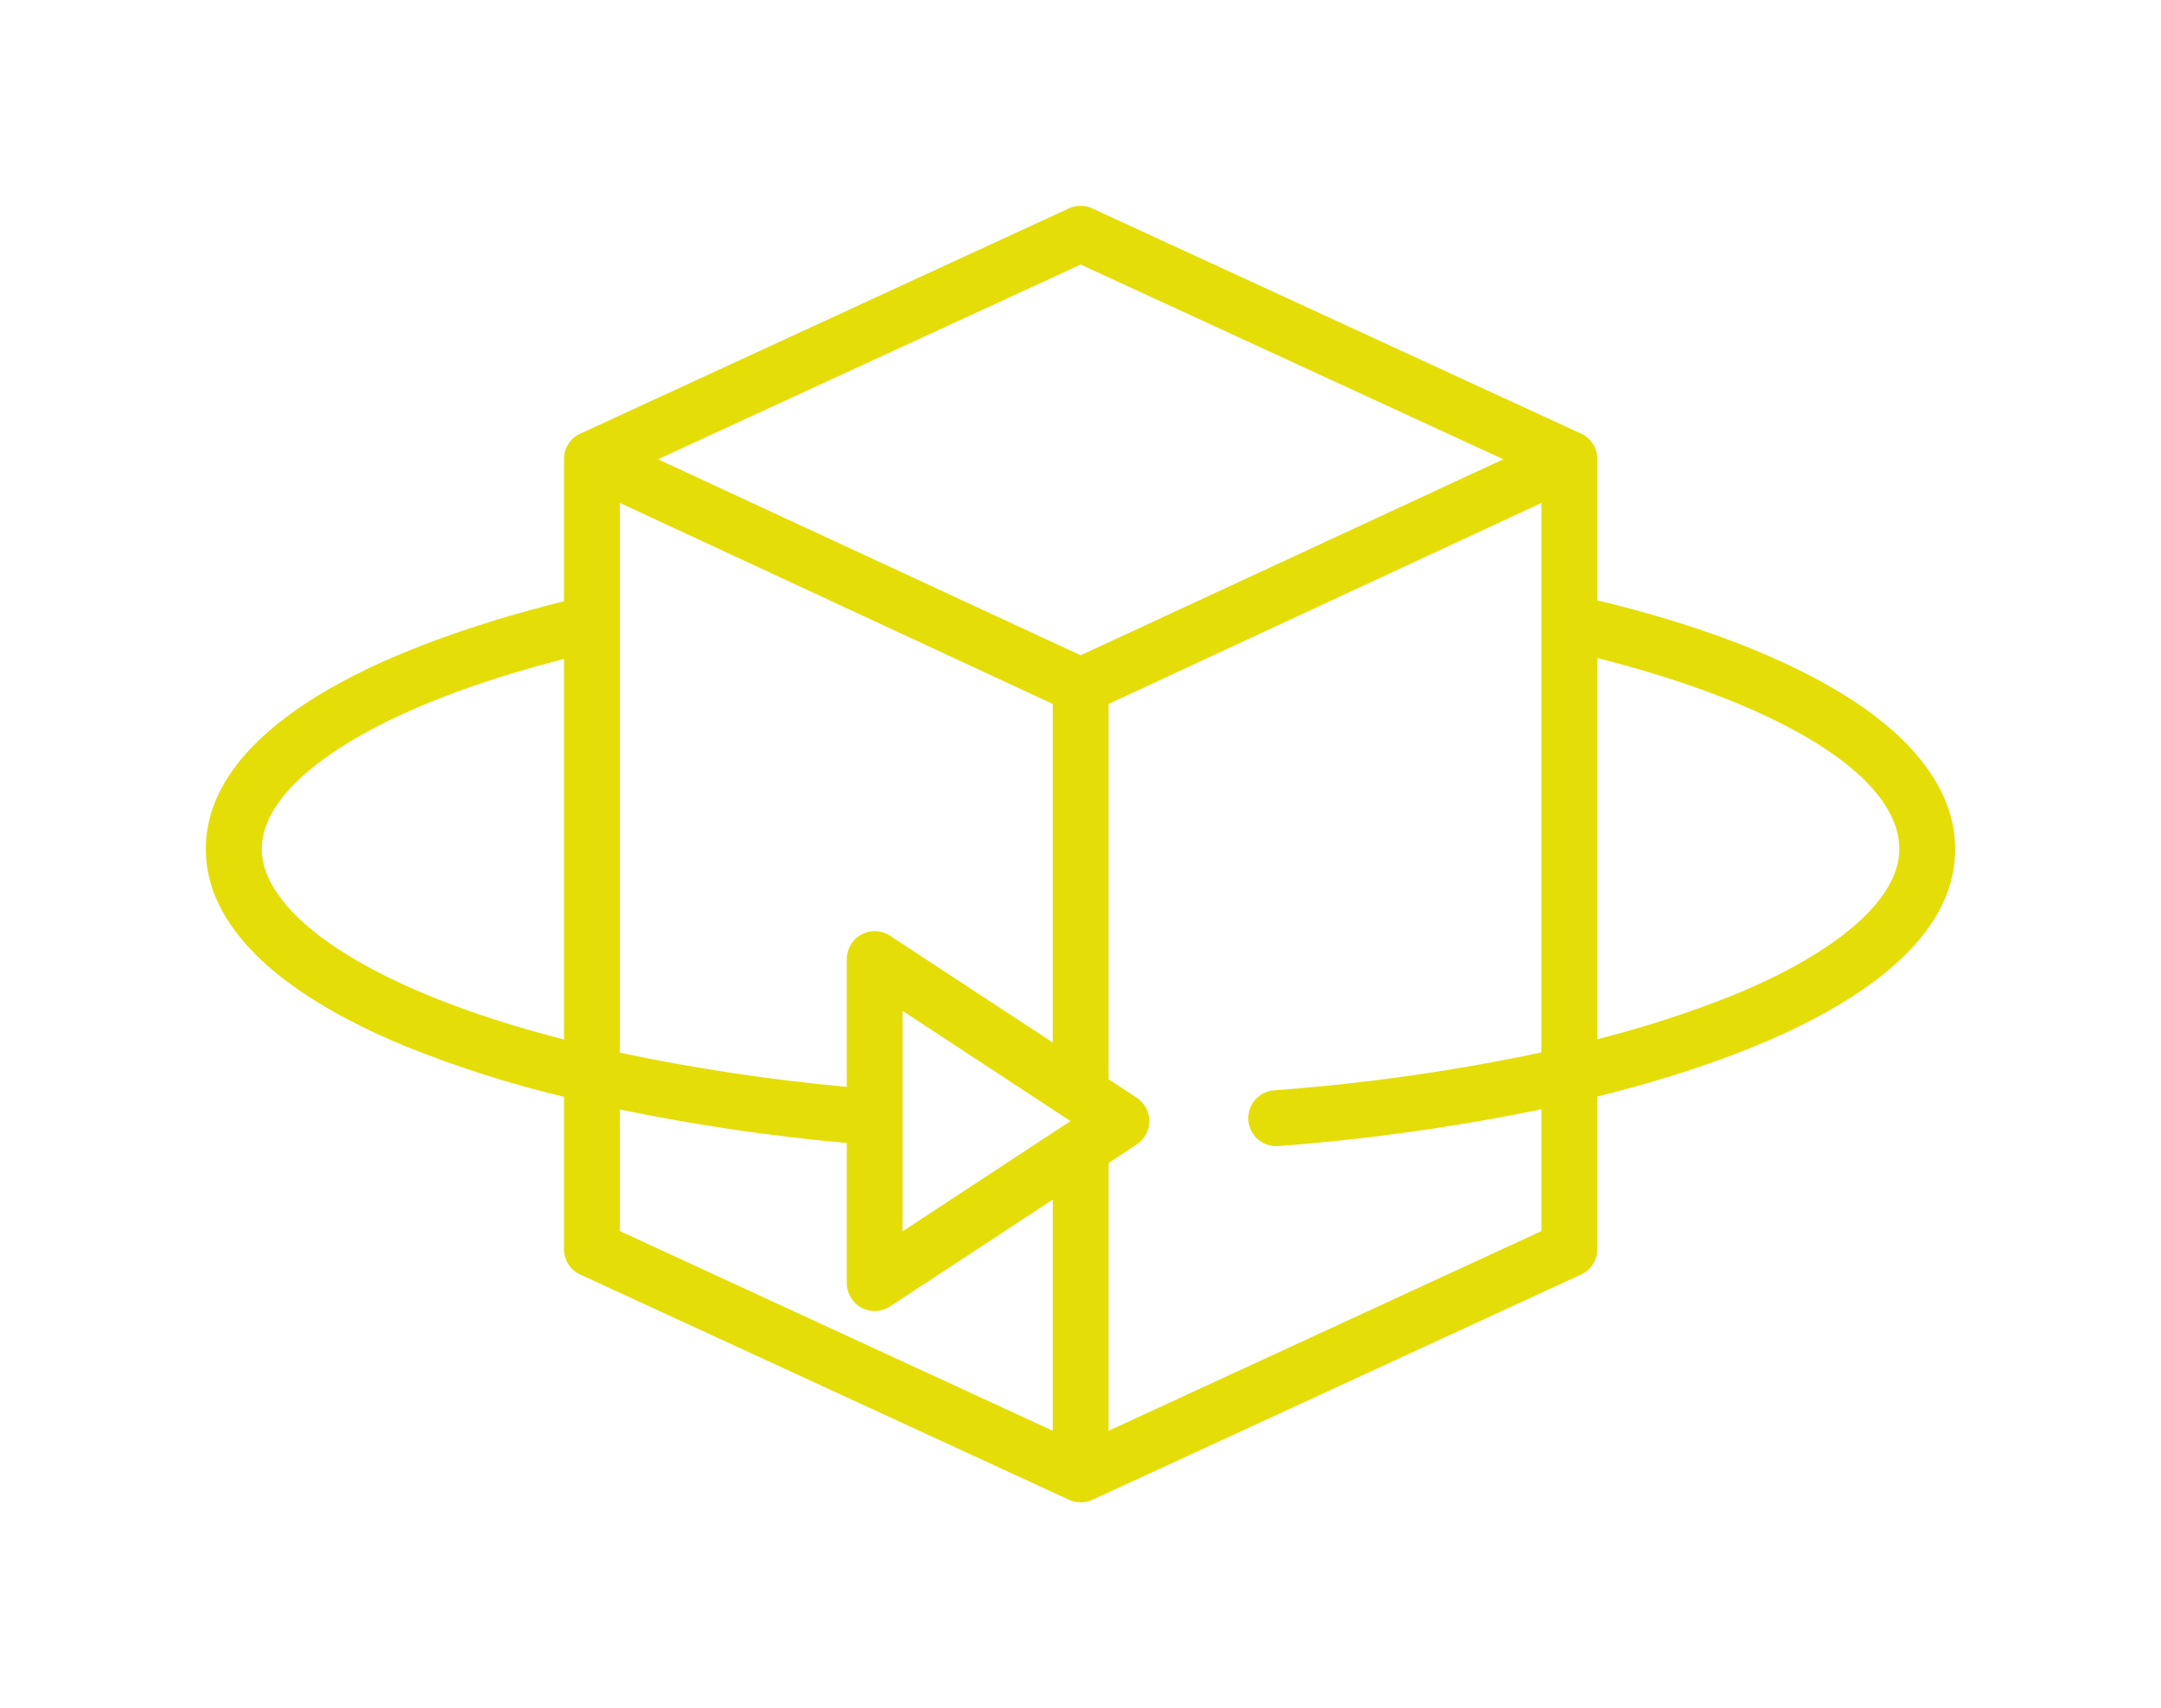 <svg width="105" height="83" viewBox="0 0 105 83" fill="none" xmlns="http://www.w3.org/2000/svg">
<g filter="url(#filter0_d)">
<path d="M89.695 33.824C86.769 31.992 82.698 30.391 77.61 29.171V22.311C77.616 21.783 77.313 21.3 76.835 21.076L53.067 10.124C52.708 9.959 52.295 9.959 51.937 10.124L28.178 21.078C27.701 21.301 27.398 21.784 27.405 22.311V29.214C22.486 30.435 18.324 32.022 15.399 33.829C11.821 36.04 10 38.538 10 41.256C10 44.903 13.356 48.214 19.683 50.831C22.192 51.844 24.773 52.667 27.405 53.293V60.69C27.399 61.218 27.702 61.7 28.18 61.924L51.948 72.876C52.306 73.041 52.718 73.041 53.077 72.876L76.836 61.922C77.313 61.699 77.616 61.217 77.61 60.69V53.282C87.448 50.838 95 46.787 95 41.256C95 37.859 92.119 35.339 89.695 33.824ZM52.508 12.854L73.045 22.316L52.508 31.84L31.97 22.316L52.508 12.854ZM43.857 59.829V49.119L52.012 54.474L43.857 59.829ZM43.245 45.467C42.828 45.193 42.294 45.17 41.856 45.407C41.417 45.644 41.143 46.103 41.144 46.603V52.81C37.439 52.474 33.758 51.919 30.119 51.15V24.437L51.151 34.204V50.657L43.245 45.467ZM12.721 41.256C12.721 39.123 14.96 37.298 16.831 36.142C19.395 34.559 22.995 33.145 27.405 32.018V50.509C17.737 48.031 12.721 44.367 12.721 41.256ZM30.119 53.91C33.76 54.662 37.441 55.206 41.144 55.539V62.344C41.143 62.844 41.417 63.303 41.856 63.54C42.294 63.778 42.828 63.755 43.245 63.48L51.151 58.289V69.521L30.119 59.818V53.91ZM74.896 59.818L53.864 69.521V56.507L55.231 55.61C55.614 55.358 55.844 54.931 55.844 54.474C55.844 54.016 55.614 53.589 55.231 53.338L53.864 52.44V34.205L74.896 24.438V51.136C70.612 52.044 66.271 52.66 61.904 52.978C61.175 53.035 60.622 53.659 60.653 54.39C60.683 55.121 61.287 55.697 62.018 55.691C62.053 55.691 62.075 55.69 62.111 55.688C66.406 55.365 70.677 54.768 74.896 53.9L74.896 59.818ZM84.122 48.393C81.999 49.234 79.824 49.937 77.61 50.495V31.973C86.769 34.293 92.286 37.796 92.286 41.258C92.286 43.675 89.315 46.276 84.122 48.393Z" fill="#E5DD08"/>
</g>
<defs>
<filter id="filter0_d" x="0" y="0" width="105" height="83" filterUnits="userSpaceOnUse" color-interpolation-filters="sRGB">
<feFlood flood-opacity="0" result="BackgroundImageFix"/>
<feColorMatrix in="SourceAlpha" type="matrix" values="0 0 0 0 0 0 0 0 0 0 0 0 0 0 0 0 0 0 127 0"/>
<feOffset/>
<feGaussianBlur stdDeviation="5"/>
<feColorMatrix type="matrix" values="0 0 0 0 0 0 0 0 0 0 0 0 0 0 0 0 0 0 0.6 0"/>
<feBlend mode="normal" in2="BackgroundImageFix" result="effect1_dropShadow"/>
<feBlend mode="normal" in="SourceGraphic" in2="effect1_dropShadow" result="shape"/>
</filter>
</defs>
</svg>
